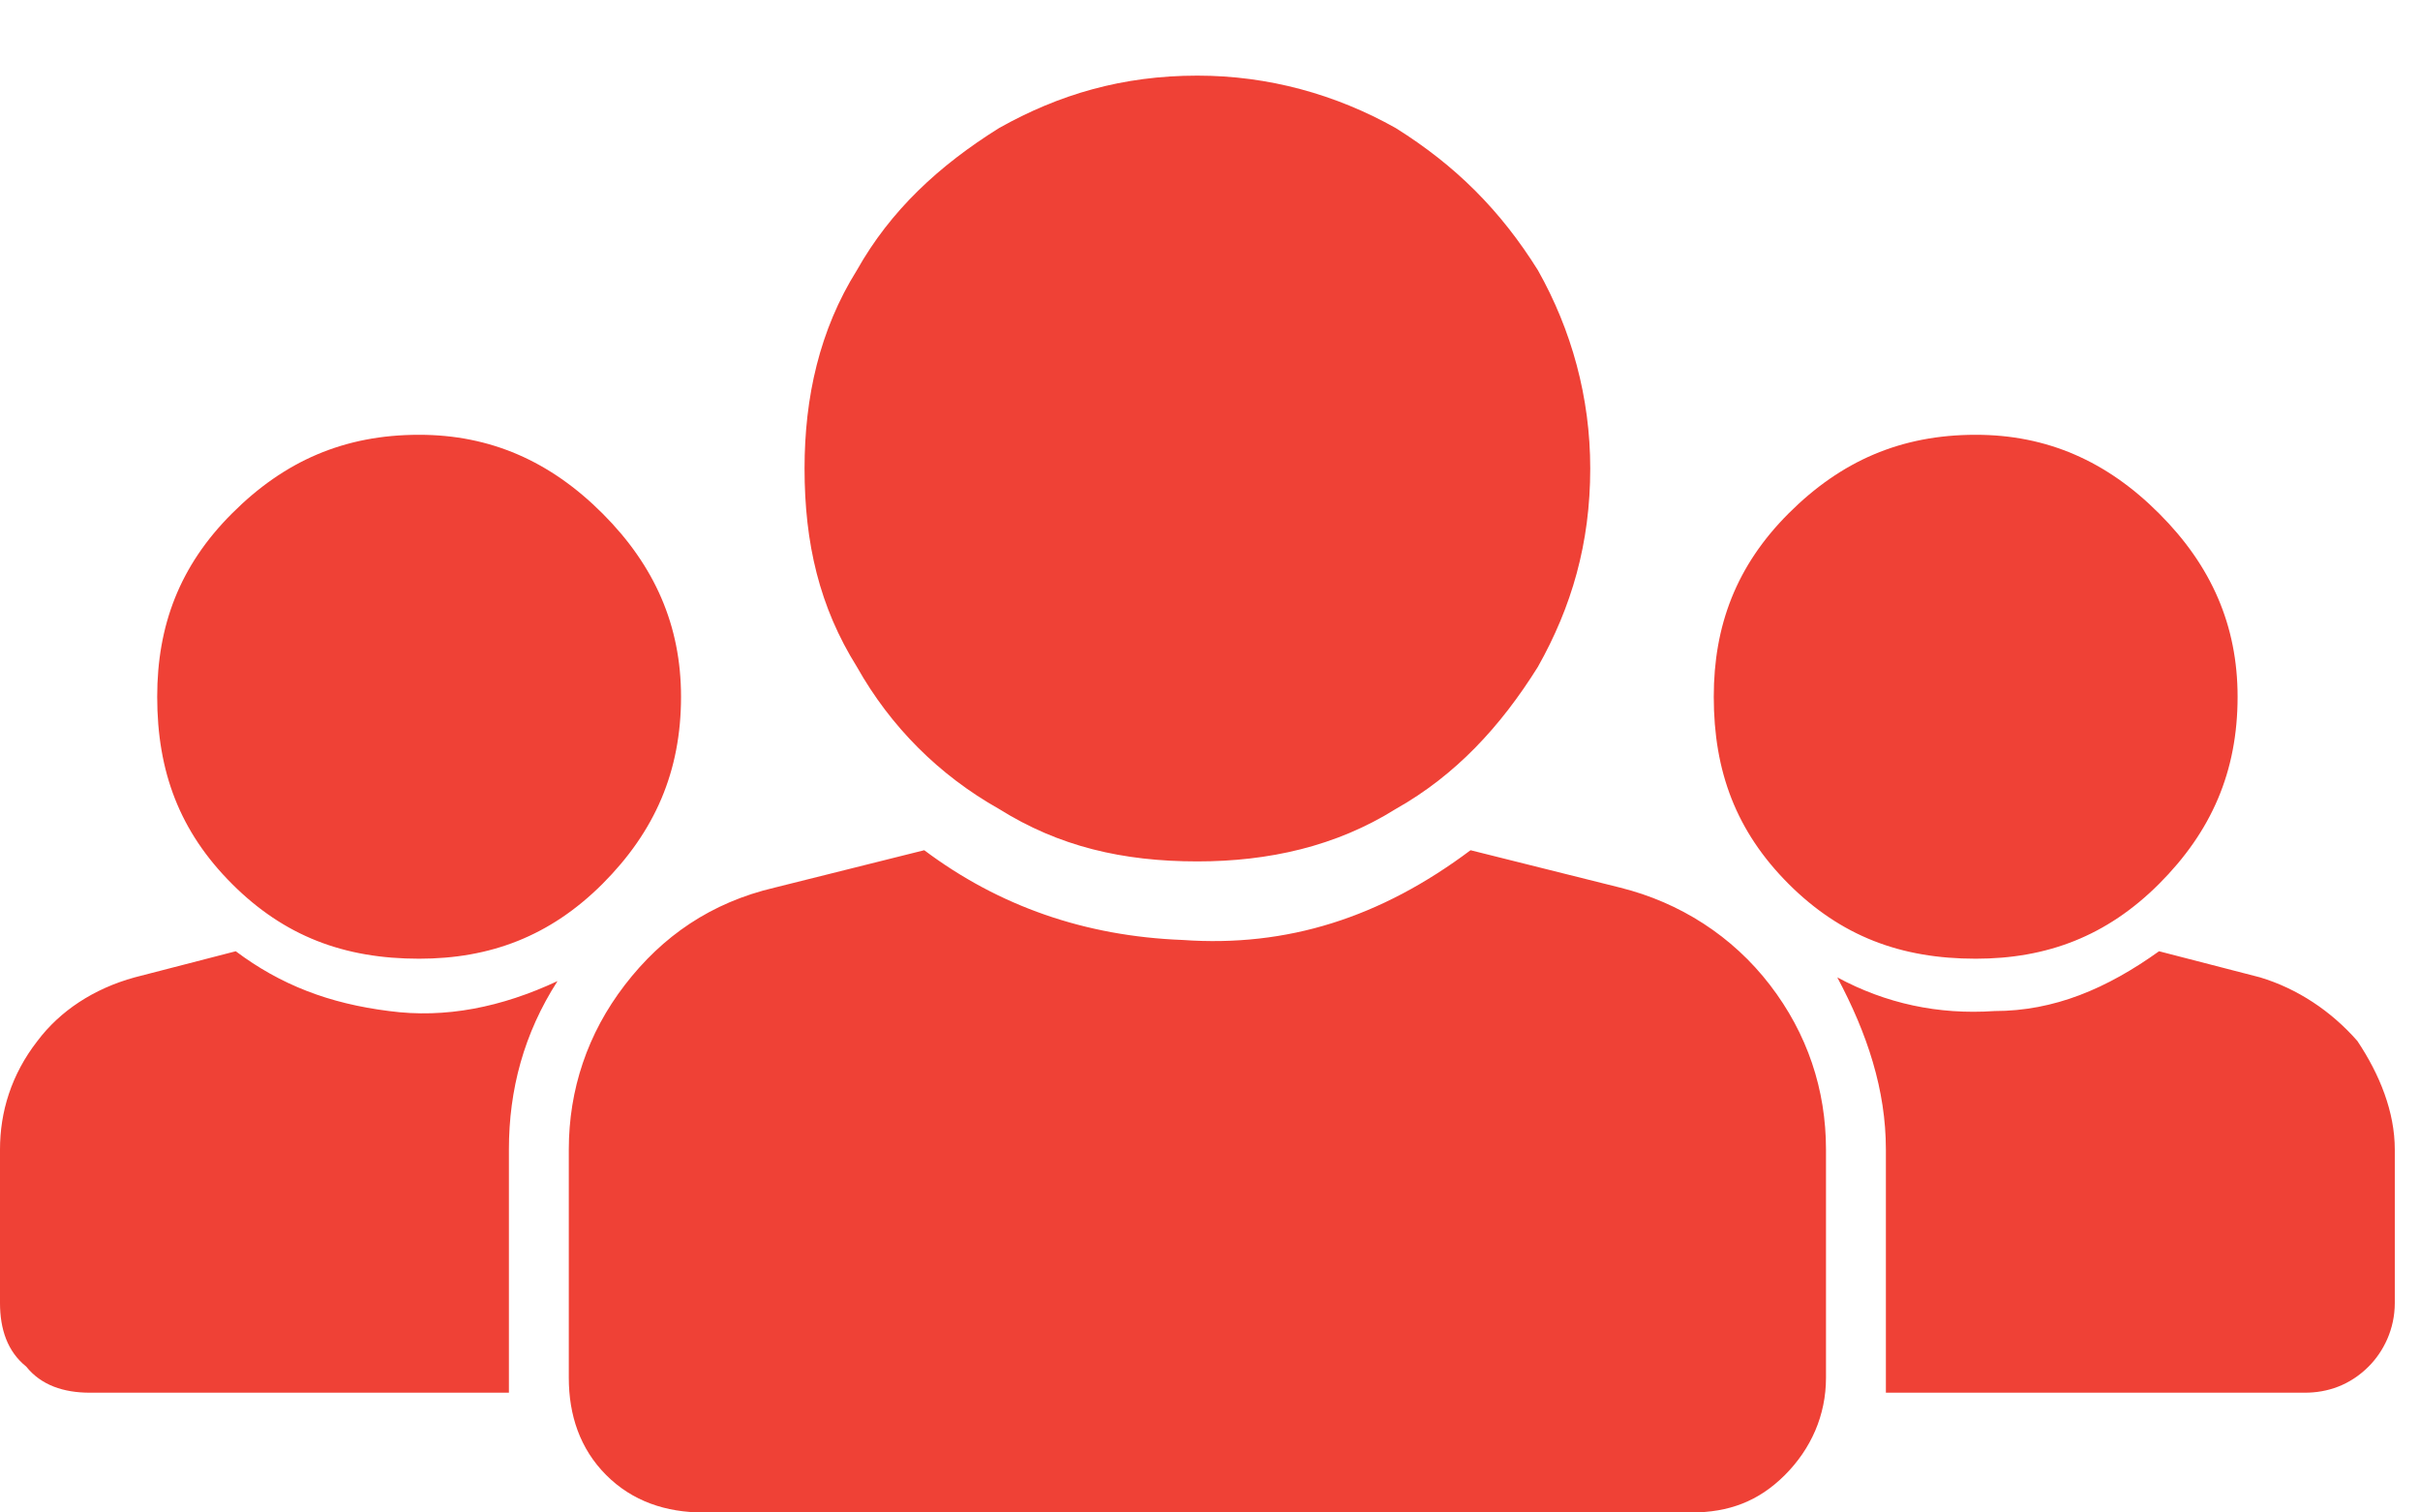 <svg width="24" height="15" viewBox="0 0 24 15" fill="none" xmlns="http://www.w3.org/2000/svg">
<path d="M11.875 0.75C11.133 0.75 10.502 0.936 9.908 1.27C9.314 1.641 8.832 2.086 8.498 2.68C8.127 3.273 7.979 3.941 7.979 4.646C7.979 5.389 8.127 6.02 8.498 6.613C8.832 7.207 9.314 7.689 9.908 8.023C10.502 8.395 11.133 8.543 11.875 8.543C12.58 8.543 13.248 8.395 13.842 8.023C14.435 7.689 14.881 7.207 15.252 6.613C15.586 6.02 15.771 5.389 15.771 4.646C15.771 3.941 15.586 3.273 15.252 2.68C14.881 2.086 14.435 1.641 13.842 1.27C13.248 0.936 12.58 0.75 11.875 0.75ZM16.068 8.803C16.662 8.951 17.182 9.285 17.553 9.768C17.924 10.25 18.109 10.807 18.109 11.4V13.664C18.109 14.035 17.961 14.369 17.701 14.629C17.441 14.889 17.145 15 16.773 15H6.977C6.605 15 6.271 14.889 6.012 14.629C5.752 14.369 5.641 14.035 5.641 13.664V11.4C5.641 10.807 5.826 10.25 6.197 9.768C6.568 9.285 7.051 8.951 7.682 8.803L9.166 8.432C9.908 8.988 10.762 9.285 11.727 9.322C12.766 9.396 13.693 9.1 14.584 8.432L16.068 8.803ZM19.594 9.508C18.852 9.508 18.258 9.285 17.738 8.766C17.219 8.246 16.996 7.652 16.996 6.91C16.996 6.205 17.219 5.611 17.738 5.092C18.258 4.572 18.852 4.312 19.594 4.312C20.299 4.312 20.893 4.572 21.412 5.092C21.932 5.611 22.191 6.205 22.191 6.91C22.191 7.652 21.932 8.246 21.412 8.766C20.893 9.285 20.299 9.508 19.594 9.508ZM4.156 9.508C3.414 9.508 2.82 9.285 2.301 8.766C1.781 8.246 1.559 7.652 1.559 6.91C1.559 6.205 1.781 5.611 2.301 5.092C2.82 4.572 3.414 4.312 4.156 4.312C4.861 4.312 5.455 4.572 5.975 5.092C6.494 5.611 6.754 6.205 6.754 6.91C6.754 7.652 6.494 8.246 5.975 8.766C5.455 9.285 4.861 9.508 4.156 9.508ZM5.047 13.664V13.812H0.891C0.631 13.812 0.408 13.738 0.26 13.553C0.074 13.404 0 13.182 0 12.922V11.4C0 11.029 0.111 10.658 0.371 10.324C0.594 10.027 0.928 9.805 1.336 9.693L2.338 9.434C2.783 9.768 3.266 9.953 3.859 10.027C4.416 10.102 4.973 9.99 5.529 9.73C5.195 10.25 5.047 10.807 5.047 11.4V13.664ZM22.414 9.693C22.785 9.805 23.119 10.027 23.379 10.324C23.602 10.658 23.75 11.029 23.75 11.4V12.922C23.75 13.182 23.639 13.404 23.49 13.553C23.305 13.738 23.082 13.812 22.859 13.812H18.703V11.4C18.703 10.807 18.518 10.25 18.221 9.693C18.703 9.953 19.223 10.065 19.779 10.027C20.373 10.027 20.893 9.805 21.412 9.434L22.414 9.693Z" fill="#ef4136"/>
</svg>
